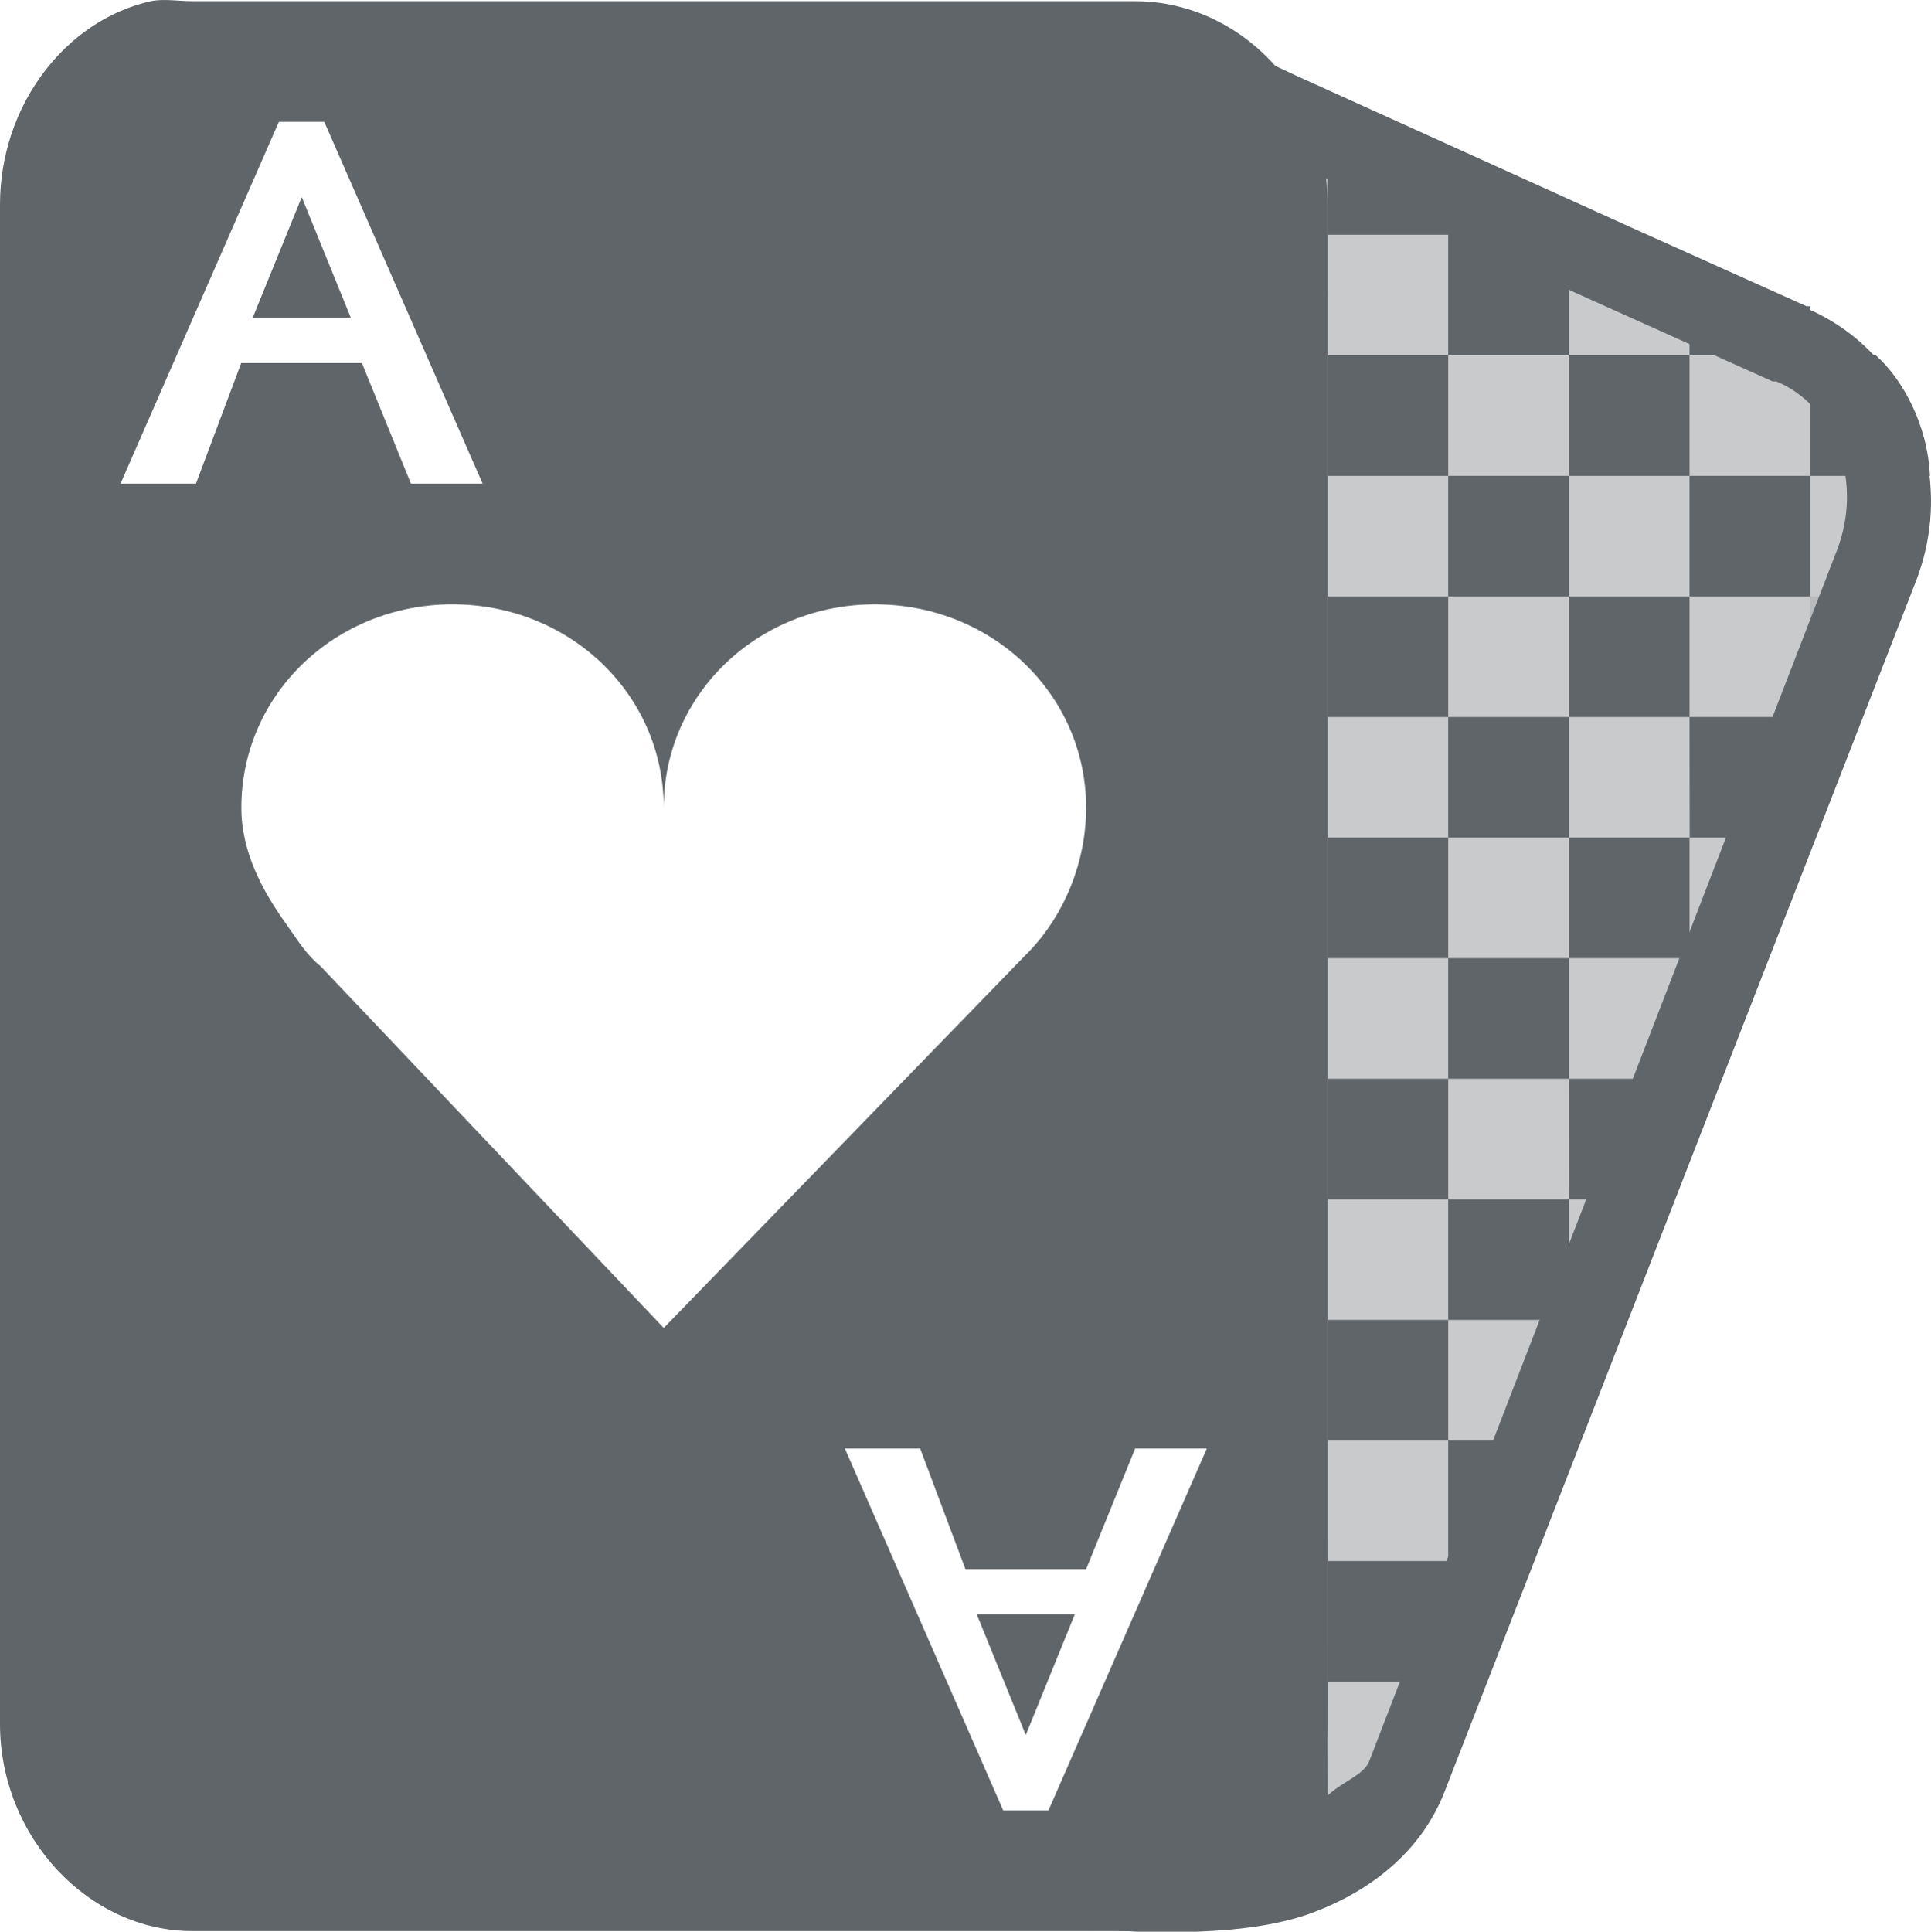 <svg xmlns="http://www.w3.org/2000/svg" width="16.001" height="16.005" version="1.1">
 <g transform="translate(-83 -215)">
  <g transform="matrix(1 0 0 .999 -140 40.122)">
   <path style="fill:#5f6569" d="m-6-36h1v1h-1z" transform="translate(241 217)"/>
   <path style="fill:#5f6569" d="m-7-35h1v1h-1z" transform="translate(241 217)"/>
   <path style="fill:#5f6569" d="m-5-35h1v1h-1z" transform="translate(241 217)"/>
   <path style="fill:#5f6569" d="m-6-34h1v1h-1z" transform="translate(241 217)"/>
   <path style="fill:#5f6569" d="m-7-33h1v1h-1z" transform="translate(241 217)"/>
   <path style="fill:#5f6569" d="m-5-33h1v0.152l-0.355 0.848h-0.644z" transform="translate(241 217)"/>
   <path style="fill:#5f6569" d="m-4-36h1v0.73l-0.105 0.27h-0.894z" transform="translate(241 217)"/>
   <path style="fill:#5f6569" d="m-6-32h1v1h-1z" transform="translate(241 217)"/>
   <path style="fill:#5f6569" d="m-7-31h1v1h-1z" transform="translate(241 217)"/>
   <path style="fill:#5f6569" d="m-6-30h0.816l-0.41 1h-0.406z" transform="translate(241 217)"/>
   <path style="fill:#5f6569" d="m-7-29h1v0.961l-0.012 0.039h-0.988z" transform="translate(241 217)"/>
   <path style="fill:#bdbdbd;fill-opacity:.365" d="m-5-31h0.234l-0.234 0.559z" transform="translate(241 217)"/>
   <path style="fill:#bdbdbd;fill-opacity:.365" d="m-4-34h0.473l-0.414 1h-0.059z" transform="translate(241 217)"/>
   <path style="fill:#bdbdbd;fill-opacity:.365" d="m-3-37h0.721l-0.42 1h-0.301z" transform="translate(241 217)"/>
   <path style="fill:#5f6569" d="m-3-39h0.543c0.219 0.193 0.43 0.573 0.449 1h-0.992z" transform="translate(241 217)"/>
   <path style="fill:#5f6569" d="m-4-39.738 1 0.418v0.32h-1z" transform="translate(241 217)"/>
   <path style="fill:#5f6569" d="m-7-41 1 0.422v0.578h-1z" transform="translate(241 217)"/>
   <path style="fill:#bdbdbd;fill-opacity:.365" d="m-7-27h0.574c-0.146 0.372-0.451 0.65-0.582 0.723z" transform="translate(241 217)"/>
   <path style="fill:#5f6569" d="m-6-40h1v1h-1z" transform="translate(241 217)"/>
   <path style="fill:#5f6569" d="m-7-39h1v1h-1z" transform="translate(241 217)"/>
   <path style="fill:#5f6569" d="m-5-39h1v1h-1z" transform="translate(241 217)"/>
   <path style="fill:#5f6569" d="m-6-38h1v1h-1z" transform="translate(241 217)"/>
   <path style="fill:#5f6569" d="m-4-38h1v1h-1z" transform="translate(241 217)"/>
   <path style="fill:#5f6569" d="m-5-37h1v1h-1z" transform="translate(241 217)"/>
   <path style="fill:#5f6569" d="m-7-37h1v1h-1z" transform="translate(241 217)"/>
  </g>
  <path style="fill:#5f6569" d="m84.25 215.01c-0.708 0.158-1.25 0.864-1.25 1.686v12.586c0 0.94 0.735 1.718 1.594 1.718h7.813c0.859 0 1.594-0.778 1.594-1.718v-12.586c0-0.94-0.735-1.686-1.594-1.686h-7.813c-0.107 0-0.243-0.022-0.344 0zm1.062 0.999h0.375l1.312 2.998h-0.594l-0.406-0.999h-1l-0.375 0.999h-0.625l1.312-2.998zm0.188 0.625-0.406 0.999h0.813l-0.406-0.999zm1.25 3.373c0.967 0 1.75 0.742 1.75 1.686 0-0.944 0.783-1.686 1.75-1.686 0.967 0 1.75 0.742 1.75 1.686 0 0.449-0.179 0.882-0.469 1.187-0.015 0.016-0.016 0.016-0.031 0.031l-3 3.092-2.844-2.998c-0.121-0.098-0.191-0.218-0.281-0.344-0.2-0.278-0.375-0.602-0.375-0.968 0-0.944 0.783-1.686 1.75-1.686zm3.25 6.995h0.625l0.375 0.999h1l0.406-0.999h0.594l-1.312 2.998h-0.375l-1.312-2.998zm1.094 1.374 0.406 0.999 0.406-0.999h-0.813z"/>
  <path style="fill:#5f6569;fill-opacity:0.343" d="m96 217.01h0.375l-0.375-0.156-2.594-1.093 0.125 14.241-1.016 0.953c0.94 0.159 1.724-0.146 2.047-0.921l4.313-10.4c0.323-0.775-0.045-1.621-0.781-1.905l-1.719-0.718m-0.375 0v-0.156"/>
  <path style="fill:#bdbdbd;fill-opacity:.365" d="m94 230s0.004-0.121 0-1.007c0 0.666-0.05 0.767-0.156 1.007z"/>
  <path style="fill:#5f6569" d="m93.281 215.41v0.531l0.031 13.688-1.062 0.719-0.906 0.594 1.062 0.062s0.239 0.011 0.531 0 0.647-0.048 0.938-0.156c0.474-0.177 0.899-0.501 1.094-1l3.906-10.03c0.349-0.895-0.055-1.883-0.875-2.25-0.007-0.003 0.007-0.028 0-0.031h-0.031l-1.531-0.688-0.344-0.156-2.344-1.062-0.469-0.219zm0.688 1.062 1.844 0.844 0.344 0.156 1.531 0.688h0.031c0.478 0.197 0.729 0.82 0.5 1.406l-3.875 10.031c-0.046 0.11-0.228 0.17-0.343 0.28v-0.031l-0.031-13.375z"/>
 </g>
</svg>
